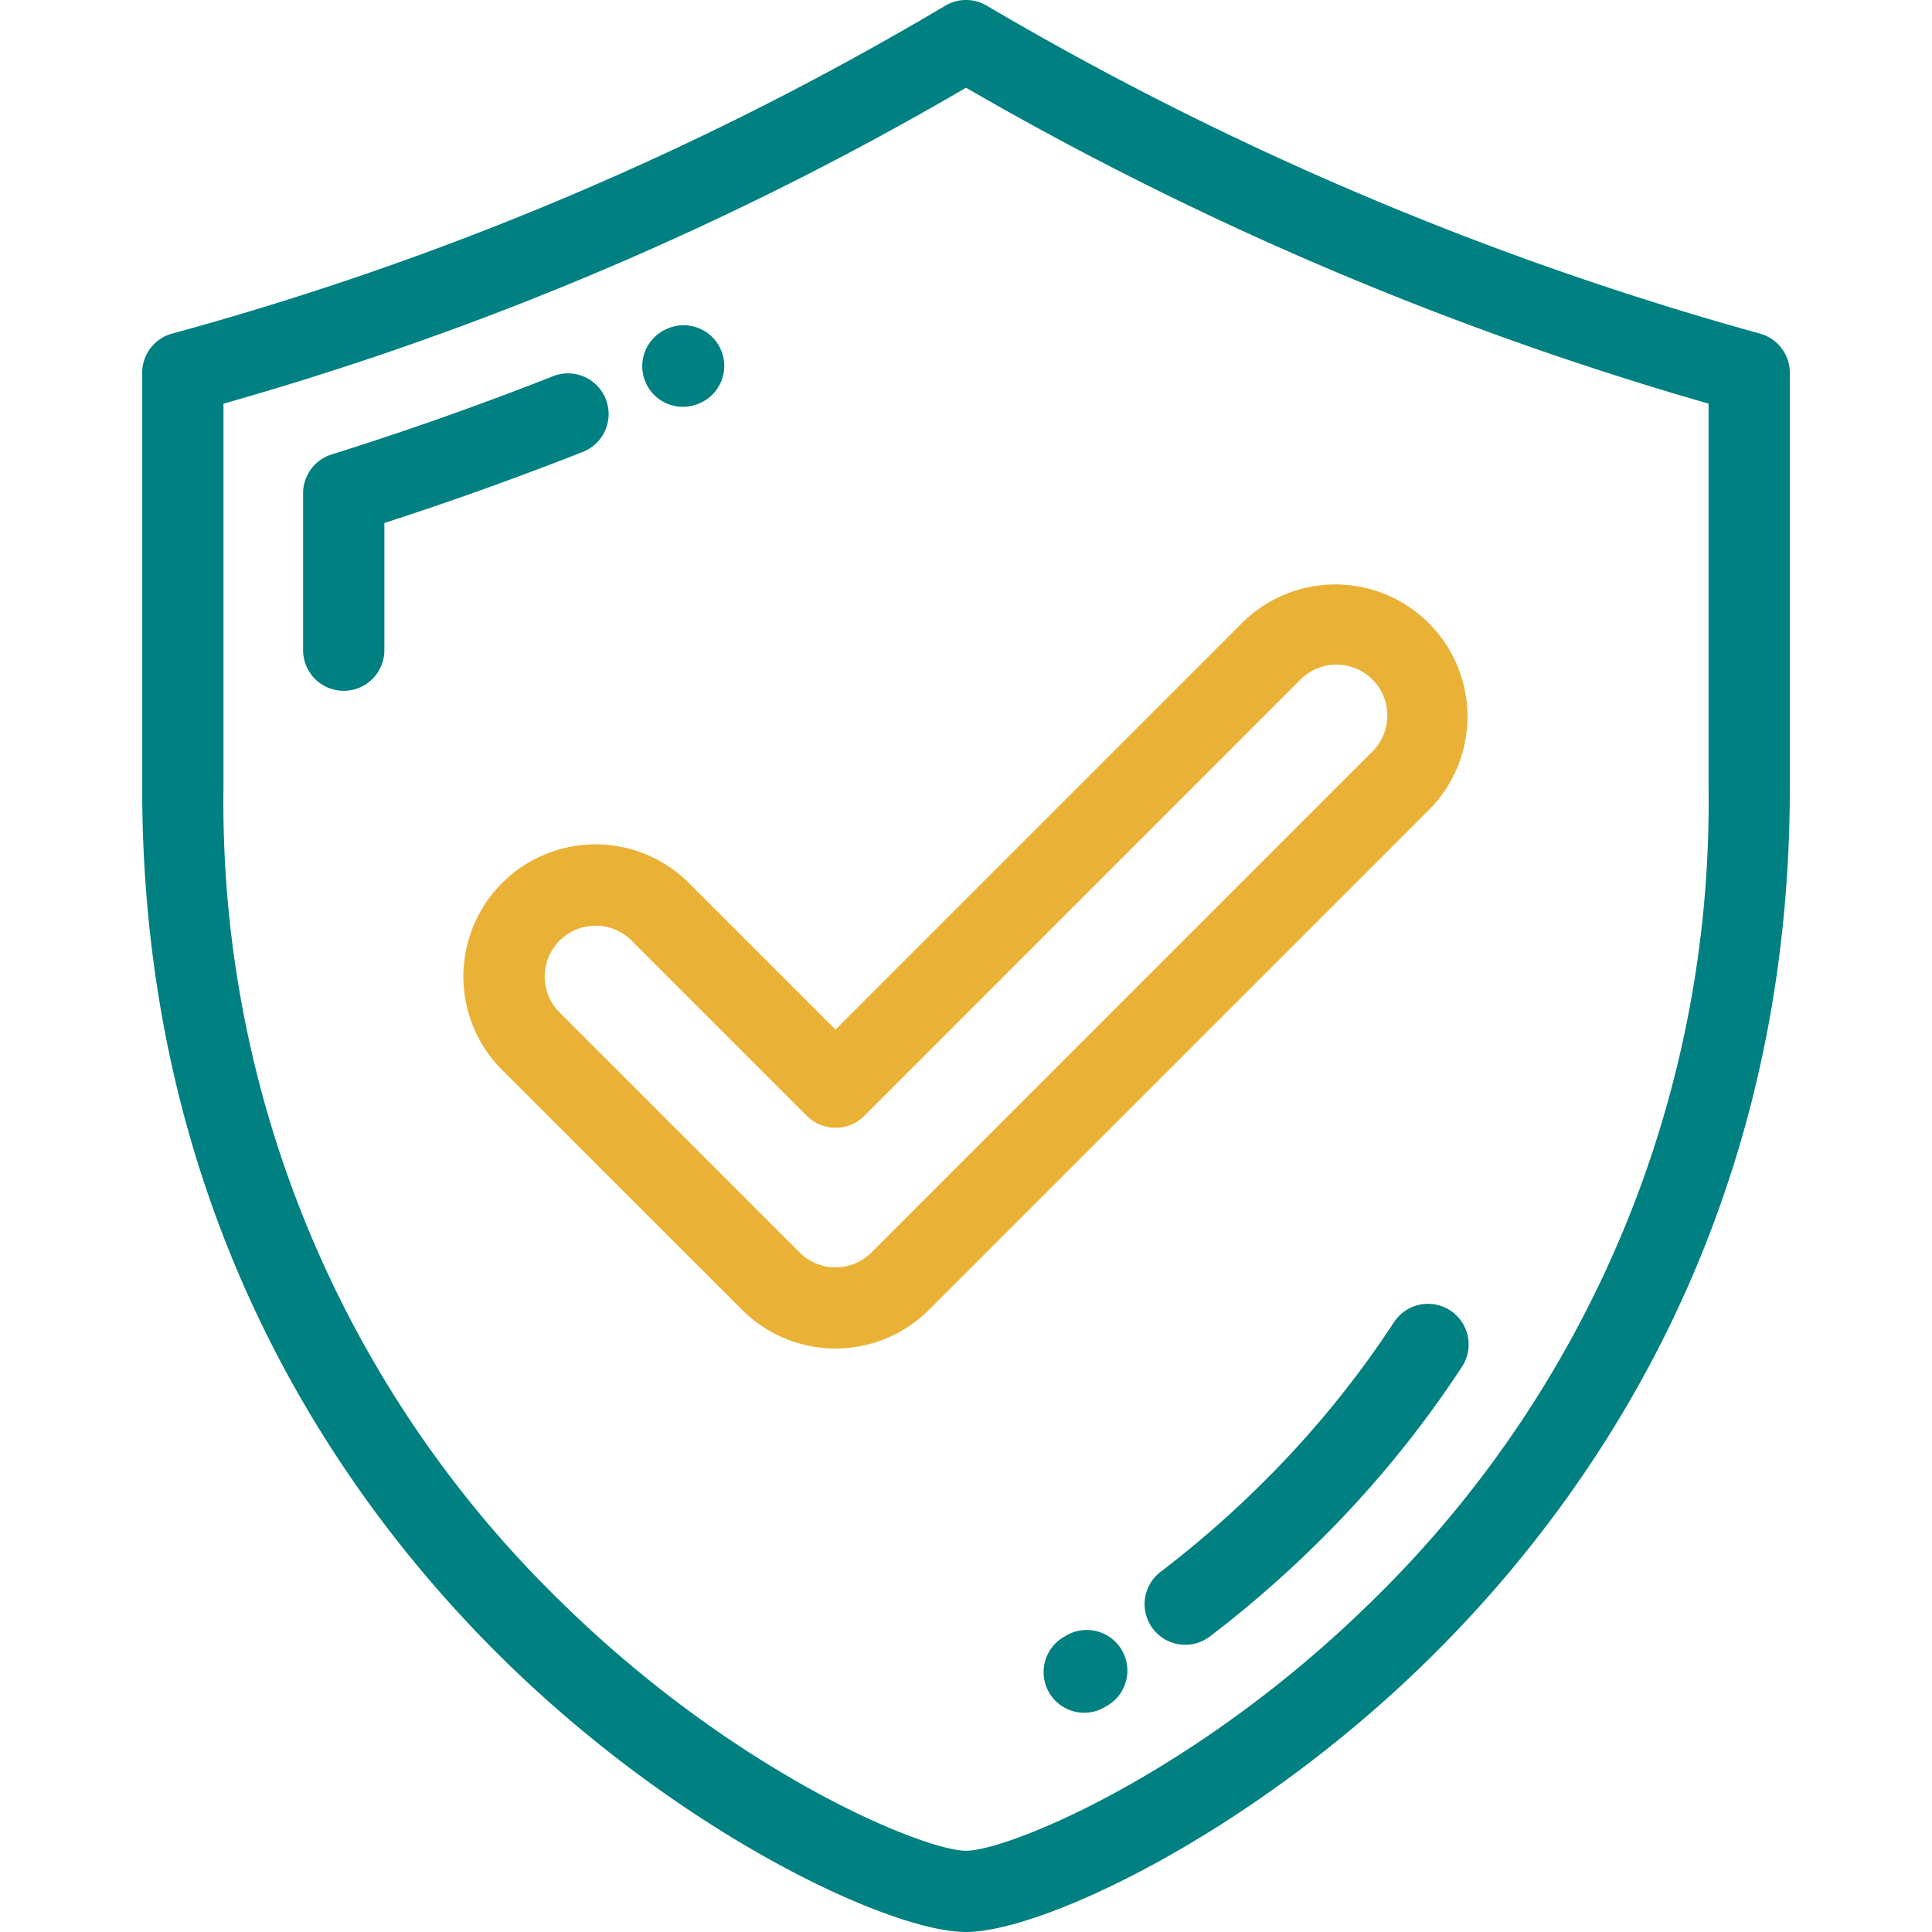 <svg xmlns="http://www.w3.org/2000/svg" xmlns:xlink="http://www.w3.org/1999/xlink" width="120" height="120" viewBox="0 0 120 120">
  <defs>
    <clipPath id="clip-path">
      <rect id="Rectangle_2" data-name="Rectangle 2" width="120" height="120" transform="translate(1569 158)" fill="#fff"/>
    </clipPath>
  </defs>
  <g id="Top_of_the_line_security_and_compliance" data-name="Top of the line security and compliance" transform="translate(-1569 -158)" clip-path="url(#clip-path)">
    <g id="secure-shield" transform="translate(1577.832 158)">
      <g id="Group_42" data-name="Group 42" transform="translate(0 0)">
        <g id="Group_41" data-name="Group 41">
          <path id="Path_90" data-name="Path 90" d="M138.161,20.721A199.614,199.614,0,0,1,90.133.35a2.523,2.523,0,0,0-2.566,0A194.146,194.146,0,0,1,39.538,20.721a2.524,2.524,0,0,0-1.857,2.435V48.948c0,26.56,12.253,44.141,22.532,54.212C71.279,114,84.17,120,88.85,120s17.57-6,28.637-16.84c10.279-10.071,22.531-27.652,22.531-54.212V23.156A2.524,2.524,0,0,0,138.161,20.721Zm-3.191,28.226a69.251,69.251,0,0,1-21.016,50.606c-10.882,10.663-22.517,15.4-25.1,15.4s-14.222-4.734-25.1-15.4A69.252,69.252,0,0,1,42.73,48.947V25.072A198.8,198.8,0,0,0,88.851,5.449a205.09,205.09,0,0,0,46.119,19.622Z" transform="translate(-37.681 0)" fill="teal"/>
          <path id="Path_91" data-name="Path 91" d="M99.126,100.543a2.524,2.524,0,0,0-3.274-1.423c-4.509,1.777-9.138,3.412-13.757,4.861a2.525,2.525,0,0,0-1.769,2.408v9.748a2.524,2.524,0,1,0,5.048,0v-7.9c4.144-1.341,8.283-2.823,12.328-4.417A2.523,2.523,0,0,0,99.126,100.543Z" transform="translate(-70.332 -75.753)" fill="teal"/>
          <path id="Path_92" data-name="Path 92" d="M172.732,91.269a2.525,2.525,0,0,0,1.012-.212l.046-.02a2.524,2.524,0,1,0-2.038-4.619l-.041.018a2.523,2.523,0,0,0,1.02,4.833Z" transform="translate(-139.143 -66.001)" fill="teal"/>
          <path id="Path_93" data-name="Path 93" d="M322.313,345.939a2.525,2.525,0,0,0-3.494.732,61.434,61.434,0,0,1-7.254,9.061,64.479,64.479,0,0,1-7.241,6.442,2.524,2.524,0,1,0,3.061,4.015,69.586,69.586,0,0,0,7.809-6.947,66.424,66.424,0,0,0,7.851-9.808A2.524,2.524,0,0,0,322.313,345.939Z" transform="translate(-241.069 -264.545)" fill="teal"/>
          <path id="Path_94" data-name="Path 94" d="M277.968,432.312l-.145.085a2.524,2.524,0,1,0,2.529,4.369l.167-.1a2.524,2.524,0,1,0-2.551-4.356Z" transform="translate(-220.576 -330.724)" fill="teal"/>
          <path id="Path_95" data-name="Path 95" d="M136.829,173.213a8.208,8.208,0,1,0-11.608,11.609l14.905,14.9a8.211,8.211,0,0,0,11.608,0l31.116-31.116A8.208,8.208,0,0,0,171.242,157L145.93,182.314Zm37.982-12.641a3.16,3.16,0,1,1,4.469,4.469l-31.115,31.116a3.162,3.162,0,0,1-4.469,0l-14.9-14.9a3.16,3.16,0,0,1,4.469-4.469l10.886,10.886a2.524,2.524,0,0,0,3.57,0Z" transform="translate(-102.867 -118.365)" fill="#e9b237"/>
        </g>
      </g>
    </g>
  </g>
</svg>
